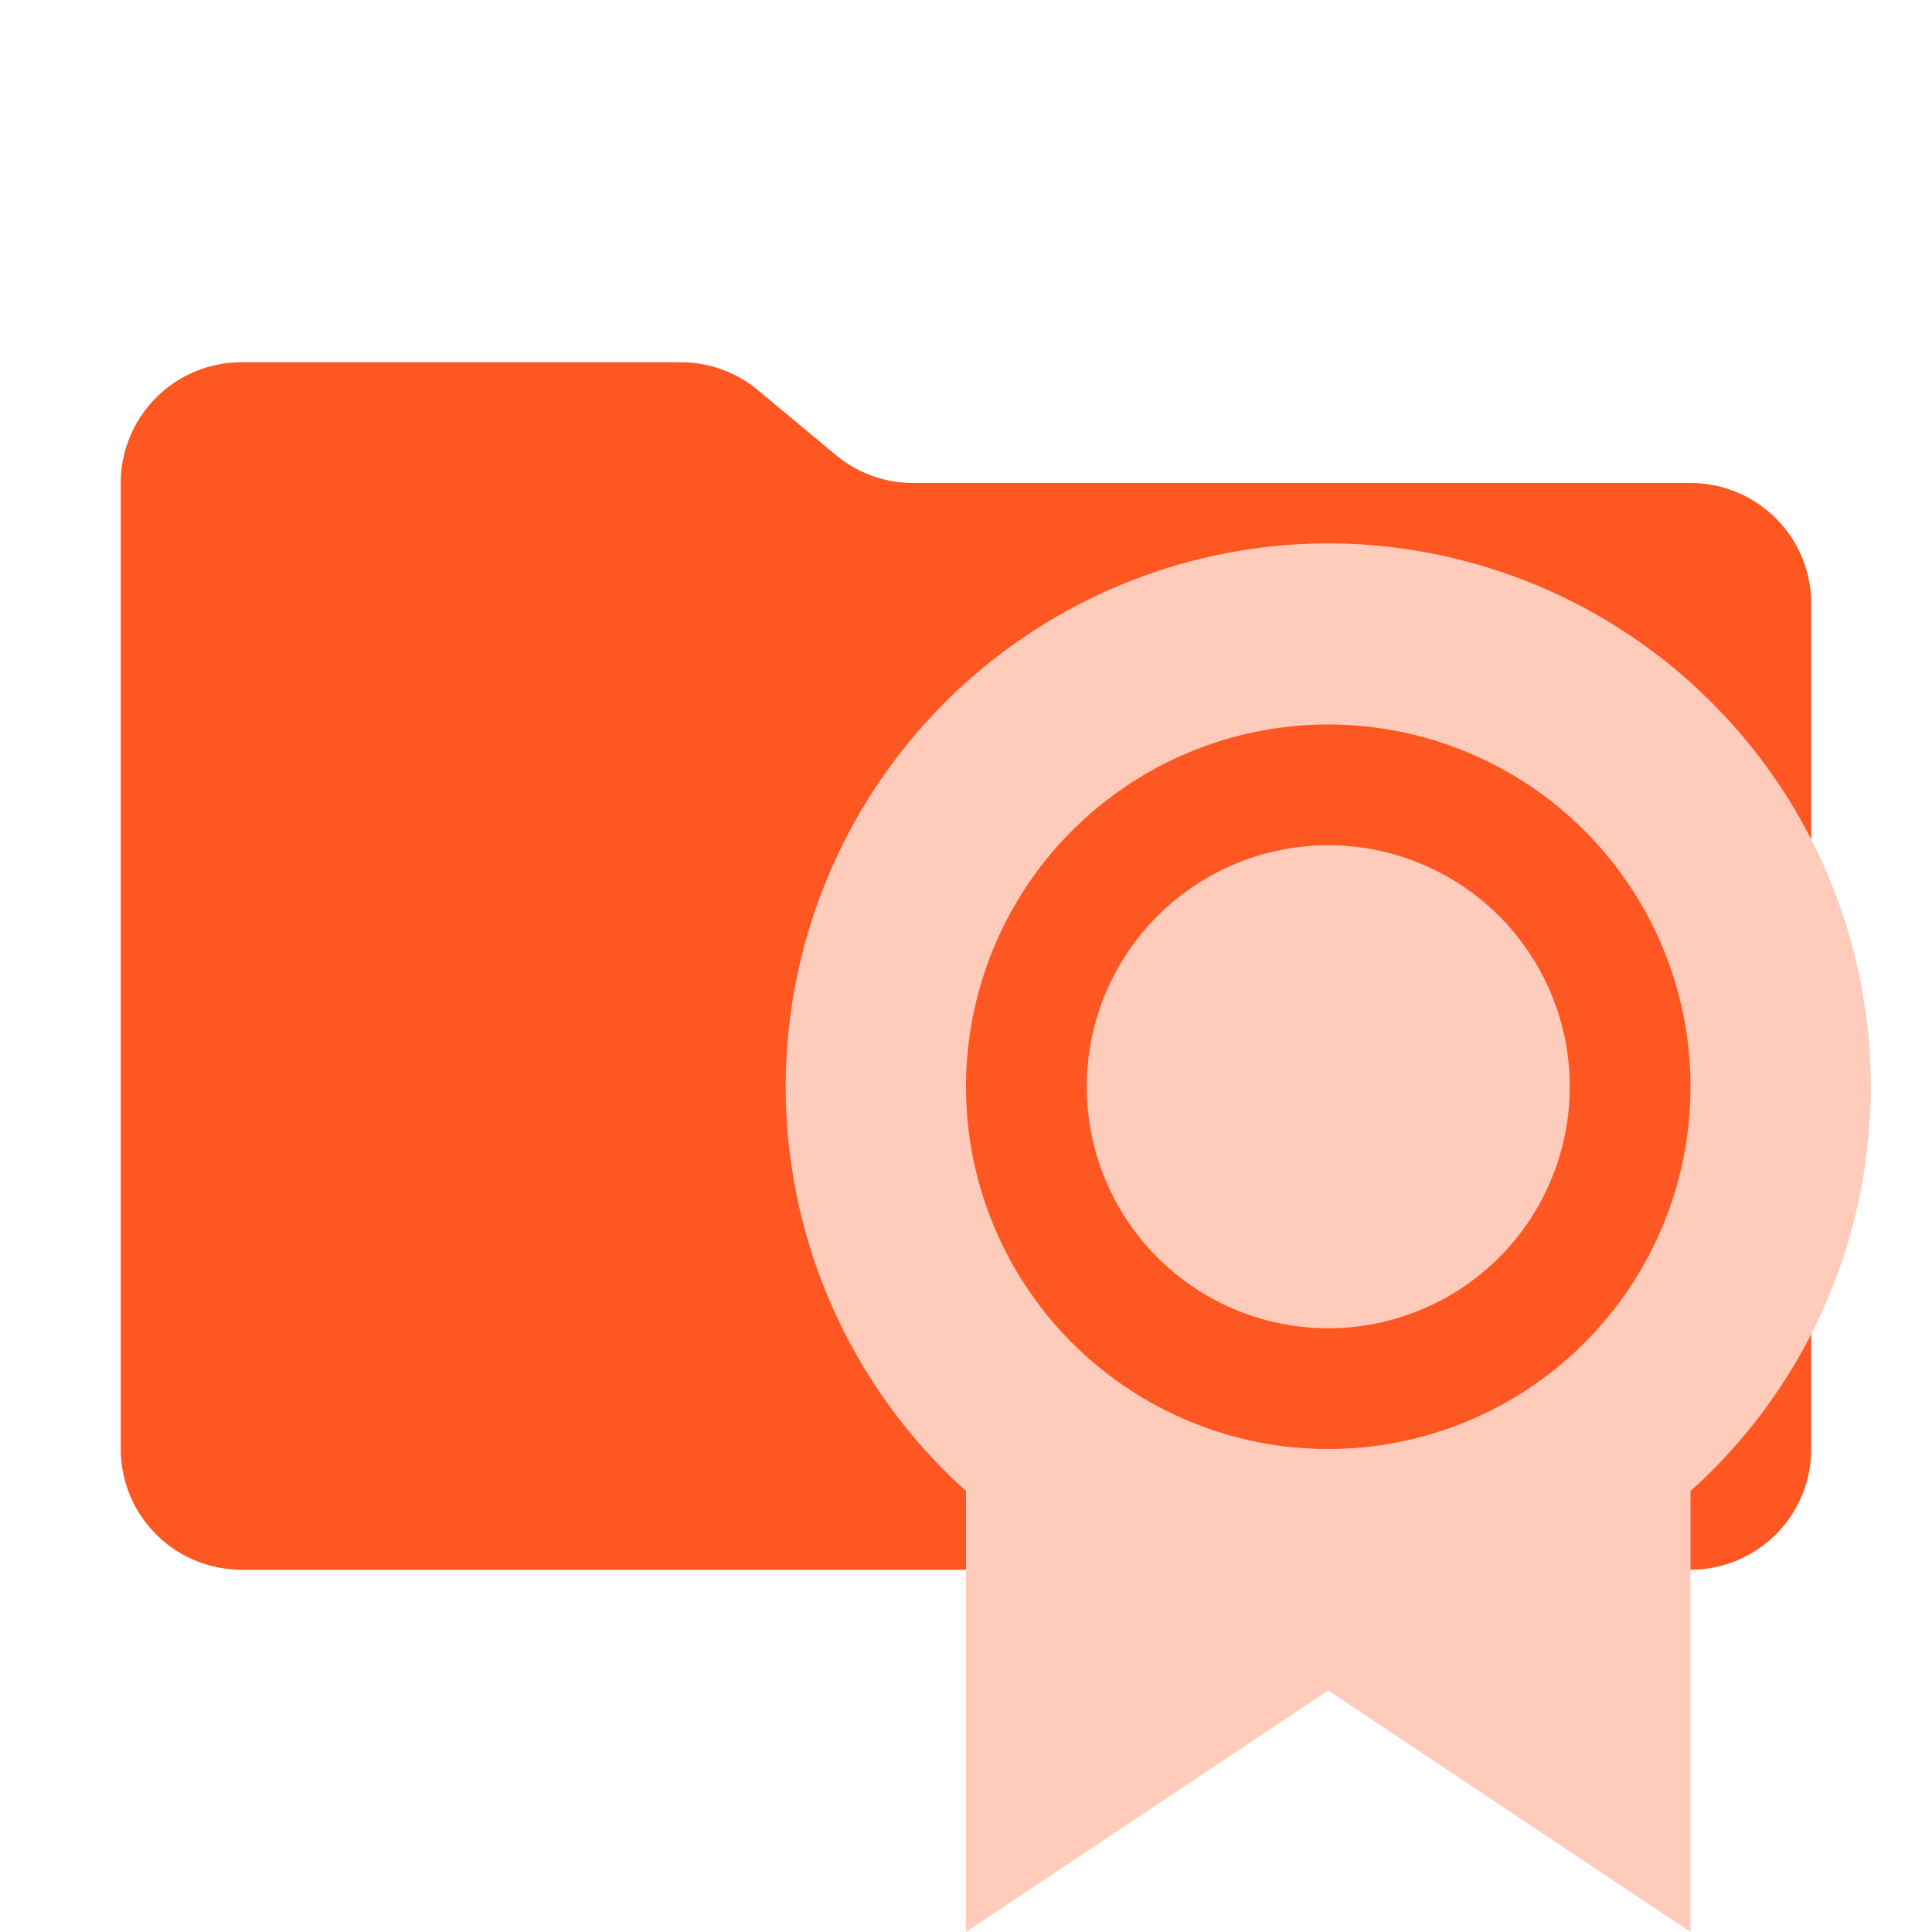 <svg viewBox="0 0 16 16" xmlns="http://www.w3.org/2000/svg"><path fill="#ff5722" d="M6.922 3.768l-.644-.536A1 1 0 005.638 3H2a1 1 0 00-1 1v8a1 1 0 001 1h12a1 1 0 001-1V5a1 1 0 00-1-1H7.562a1 1 0 01-.64-.232"/><path fill="#ffccbc" d="M11 4.5a4.5 4.5 0 00-3 7.848V16l3-2 3 2v-3.652A4.5 4.5 0 0011 4.5zM11 6a3 3 0 110 6 3 3 0 010-6zm0 1a2 2 0 100 4 2 2 0 000-4z"/></svg>